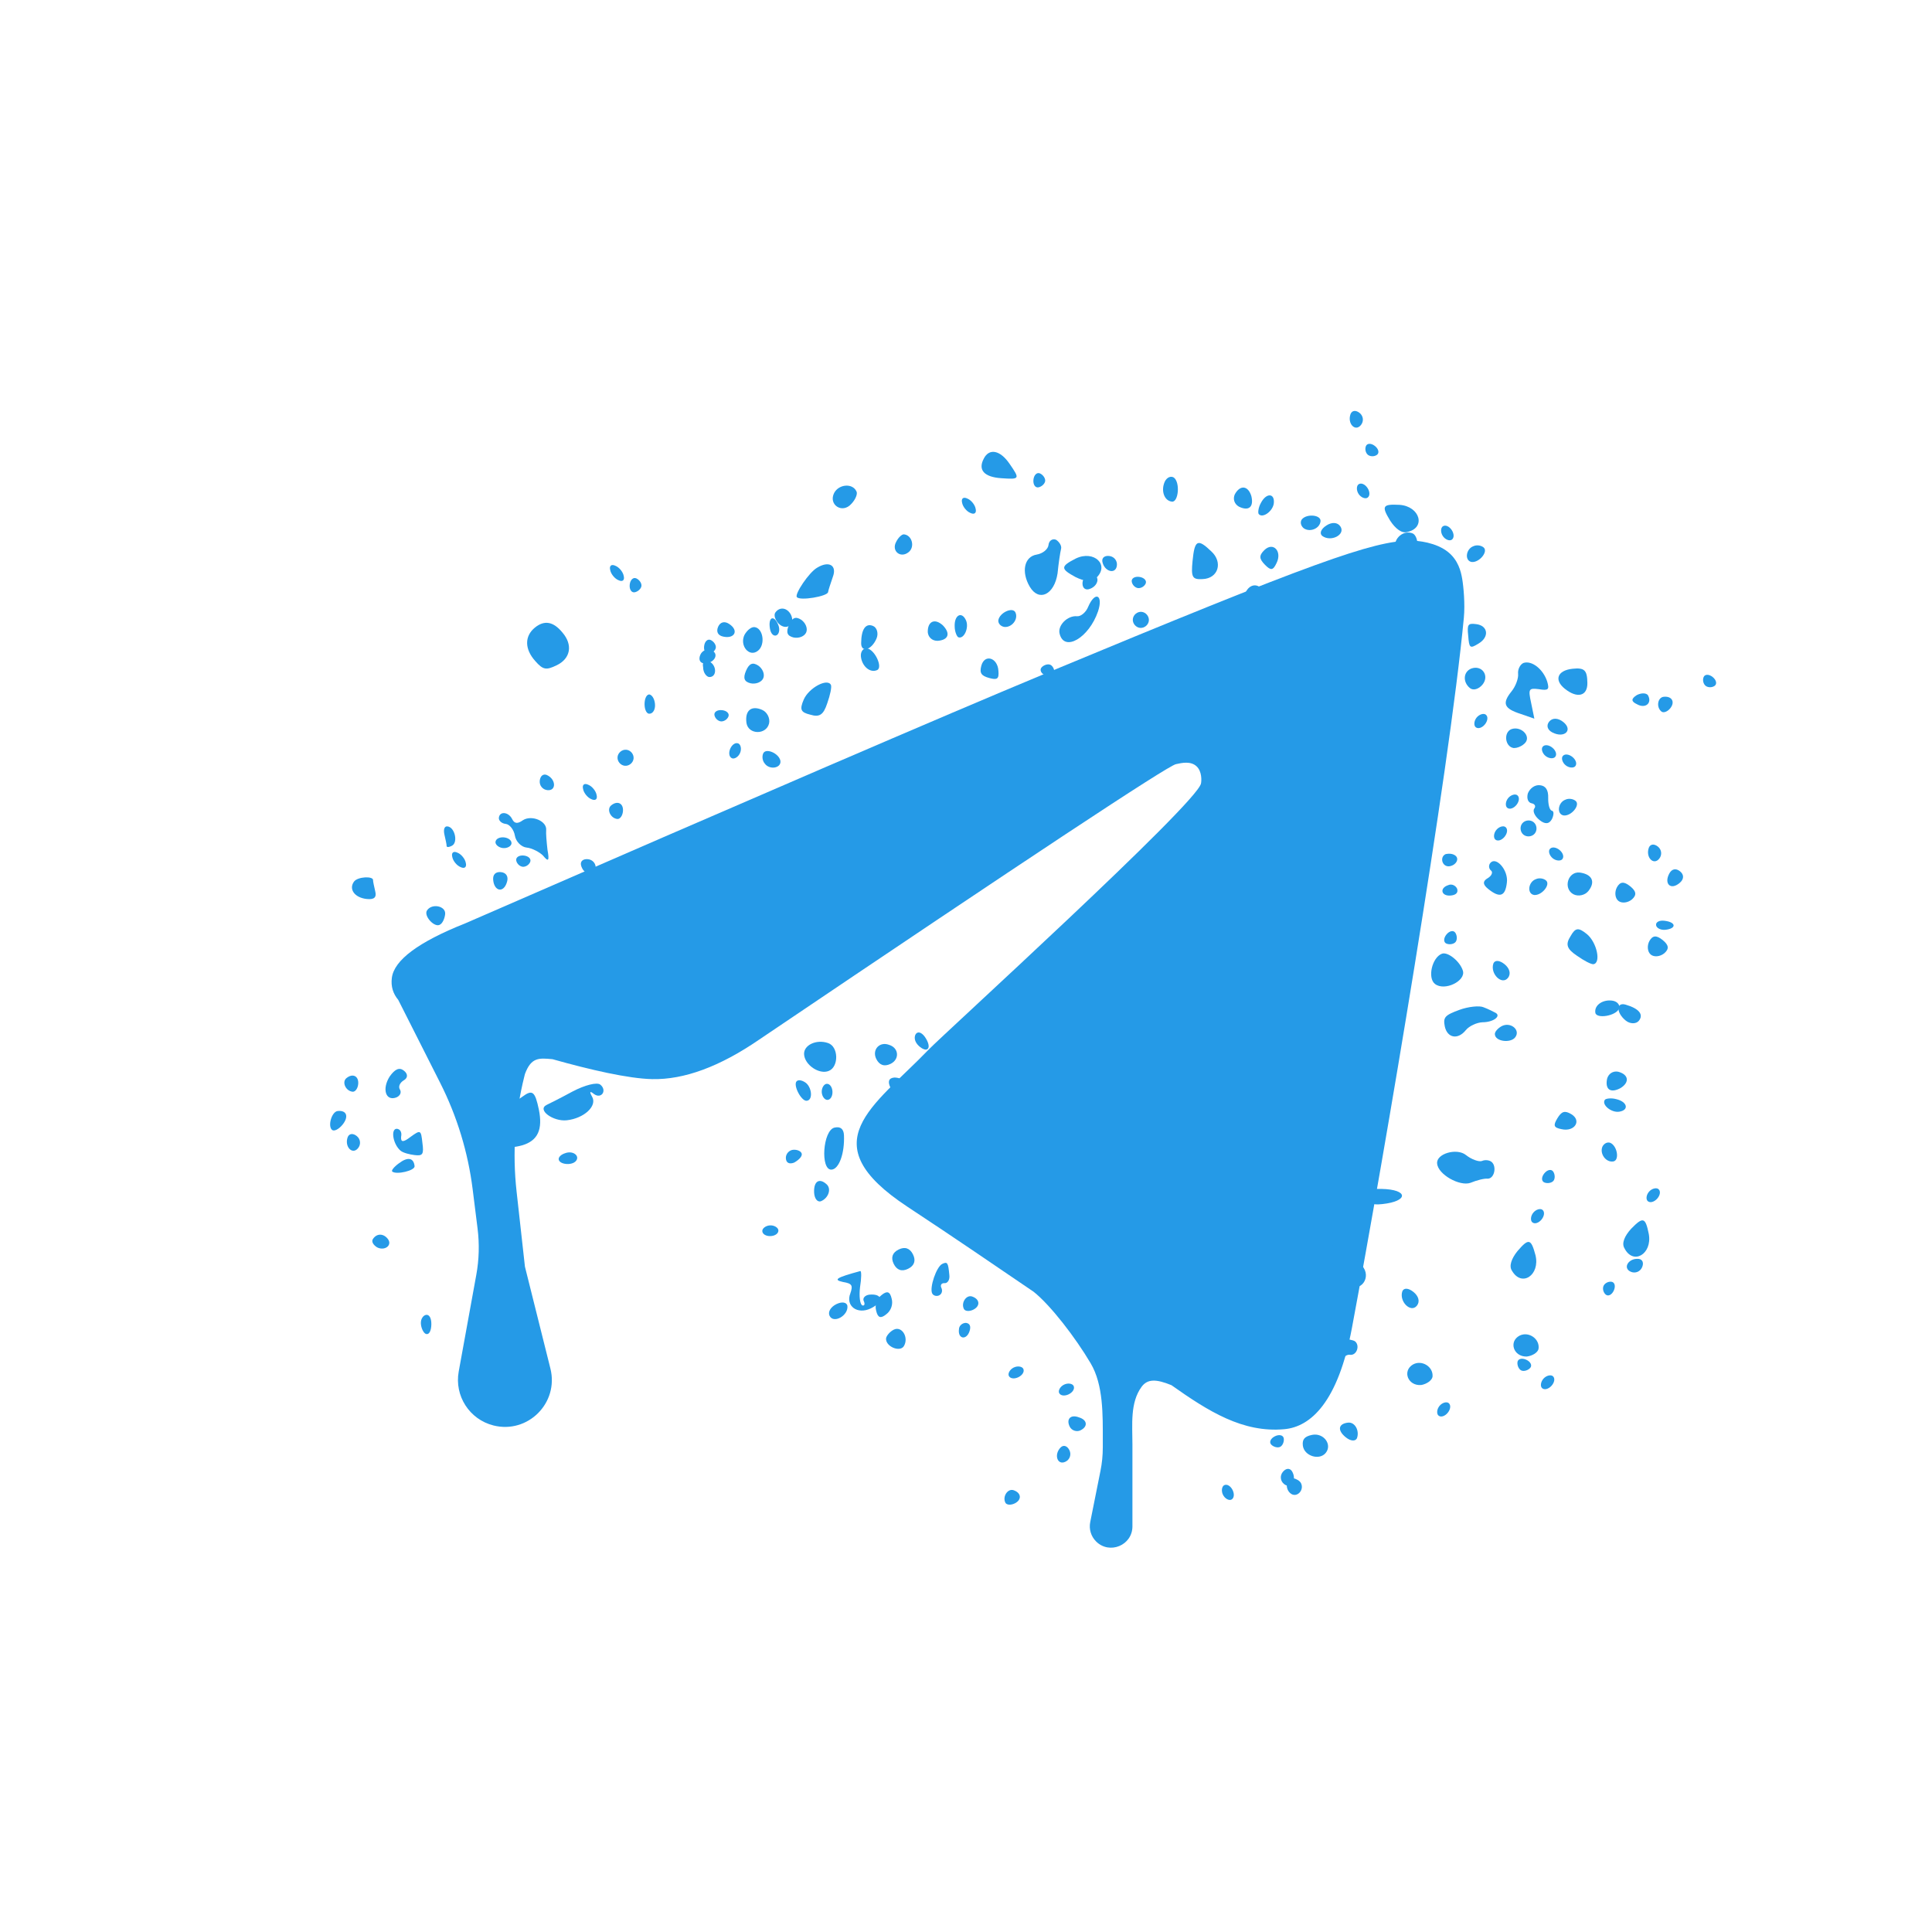 <svg width="180" height="180" viewBox="0 0 180 180" fill="none" xmlns="http://www.w3.org/2000/svg">
<path d="M43.353 86.024C70.182 74.335 88.073 66.629 97.024 62.906C122.582 52.275 127.893 50.428 131.354 50.367C132.115 50.354 133.818 50.543 134.921 51.437C135.852 52.193 136.108 53.213 136.23 53.93C136.353 54.646 136.506 56.278 136.384 57.553C134.999 72.105 129.006 107.42 125.957 123.719C124.667 130.615 122.127 132.928 119.668 133.154C115.788 133.511 112.585 131.488 109.141 129.054C107.729 128.477 106.912 128.452 106.358 129.208C105.273 130.69 105.506 132.739 105.506 134.576V134.576V141.478V142.206C105.506 143.975 103.367 144.861 102.116 143.61V143.61C101.647 143.14 101.443 142.467 101.573 141.816L102.529 137.034C102.673 136.317 102.745 135.588 102.745 134.857V134.189C102.745 131.844 102.808 129.031 101.614 127.014C100.189 124.605 97.884 121.614 96.309 120.357C92.606 117.84 89.138 115.456 84.55 112.433C75.464 106.445 81.354 103.154 86.533 97.775C87.888 96.368 111.436 74.95 111.891 73.007C111.948 72.763 112.001 71.858 111.463 71.379C110.925 70.901 110.131 71.065 109.558 71.195C108.745 71.379 95.805 79.932 70.738 96.853C67.065 99.375 63.738 100.604 60.758 100.539C58.558 100.492 55 99.676 51.477 98.683L51.442 98.68C50.215 98.566 49.486 98.499 48.907 100.064L48.85 100.291C47.974 103.793 47.73 107.423 48.129 111.01L48.907 118.01L51.281 127.506C52.081 130.708 49.181 133.609 45.978 132.808V132.808C43.743 132.249 42.325 130.051 42.737 127.784L44.377 118.765C44.634 117.349 44.674 115.903 44.496 114.476L44.038 110.814C43.606 107.354 42.581 103.995 41.008 100.883L37.106 93.161C36.626 92.585 36.405 91.918 36.507 91.108C36.714 89.451 38.996 87.756 43.353 86.024Z" fill="#259AE7"/>
<path d="M91.655 42.734C91.098 43.784 91.686 44.445 93.283 44.553C95.029 44.677 95.034 44.627 94.068 43.225C93.192 41.932 92.156 41.728 91.655 42.734Z" fill="#259AE7"/>
<path d="M108.525 44.862C108.142 45.678 108.446 46.663 109.193 46.737C109.79 46.796 109.973 44.955 109.365 44.493C109.082 44.314 108.714 44.479 108.525 44.862Z" fill="#259AE7"/>
<path d="M115.042 46.06C114.848 46.493 115.002 46.961 115.43 47.204C116.341 47.647 116.833 47.243 116.584 46.214C116.28 45.229 115.533 45.154 115.042 46.06Z" fill="#259AE7"/>
<path d="M58.669 54.477C58.624 54.925 58.843 55.248 59.152 55.178C59.46 55.108 59.739 54.834 59.763 54.586C59.788 54.337 59.569 54.014 59.28 53.885C58.992 53.755 58.713 54.029 58.669 54.477Z" fill="#259AE7"/>
<path d="M96.282 44.701C96.238 45.148 96.457 45.472 96.765 45.402C97.074 45.332 97.352 45.058 97.377 44.809C97.401 44.561 97.182 44.237 96.894 44.108C96.605 43.979 96.326 44.253 96.282 44.701Z" fill="#259AE7"/>
<path d="M117.476 46.856C117.232 47.284 117.183 47.782 117.272 47.891C117.631 48.329 118.605 47.621 118.68 46.875C118.773 45.93 117.972 45.901 117.476 46.856Z" fill="#259AE7"/>
<path d="M121.29 48.39C121.116 48.624 121.181 48.982 121.459 49.211C122.022 49.619 122.962 49.26 123.031 48.563C123.09 47.966 121.747 47.833 121.29 48.39Z" fill="#259AE7"/>
<path d="M158.716 63.097C158.605 63.394 158.713 63.738 158.908 63.895C159.102 64.052 159.461 64.084 159.728 63.913C159.994 63.743 159.917 63.36 159.567 63.077C159.217 62.795 158.826 62.801 158.716 63.097Z" fill="#259AE7"/>
<path d="M77.718 45.923C77.156 47.023 78.475 47.907 79.325 46.937C79.718 46.523 79.922 45.991 79.792 45.777C79.418 44.986 78.15 45.111 77.718 45.923Z" fill="#259AE7"/>
<path d="M89.64 46.855C89.704 47.213 90.063 47.651 90.401 47.785C90.785 47.974 91.003 47.794 90.894 47.382C90.829 47.023 90.47 46.586 90.132 46.452C89.749 46.263 89.53 46.442 89.64 46.855Z" fill="#259AE7"/>
<path d="M56.854 53.122C56.919 53.48 57.278 53.917 57.616 54.052C57.999 54.24 58.218 54.061 58.108 53.648C58.044 53.29 57.685 52.852 57.347 52.718C56.964 52.53 56.745 52.709 56.854 53.122Z" fill="#259AE7"/>
<path d="M125.831 38.566C125.499 39.454 126.261 40.262 126.795 39.6C127.078 39.25 127.025 38.758 126.675 38.475C126.324 38.193 125.973 38.23 125.831 38.566Z" fill="#259AE7"/>
<path d="M117.789 51.258C117.287 51.761 117.307 52.064 117.855 52.621C118.403 53.178 118.607 53.148 118.925 52.476C119.486 51.376 118.625 50.436 117.789 51.258Z" fill="#259AE7"/>
<path d="M49.832 58.475C48.848 59.282 48.879 60.491 49.874 61.594C50.596 62.42 50.895 62.449 51.845 61.991C53.163 61.368 53.391 60.084 52.4 58.931C51.548 57.892 50.708 57.758 49.832 58.475Z" fill="#259AE7"/>
<path d="M111.109 52.252C110.955 53.794 111.085 54.008 112.045 53.953C113.508 53.897 113.959 52.384 112.854 51.37C111.57 50.137 111.301 50.312 111.109 52.252Z" fill="#259AE7"/>
<path d="M127.253 41.577C127.143 41.873 127.251 42.217 127.445 42.374C127.64 42.531 127.999 42.564 128.265 42.393C128.531 42.222 128.455 41.839 128.104 41.557C127.754 41.274 127.364 41.281 127.253 41.577Z" fill="#259AE7"/>
<path d="M97.688 50.771C97.648 51.169 97.156 51.572 96.594 51.667C95.42 51.852 95.127 53.28 95.944 54.668C96.806 56.11 98.233 55.397 98.531 53.417C98.624 52.472 98.773 51.481 98.857 51.138C98.937 50.845 98.673 50.467 98.389 50.288C98.051 50.154 97.727 50.373 97.688 50.771Z" fill="#259AE7"/>
<path d="M72.241 57.062C72.067 57.295 72.221 57.763 72.54 58.096C73.272 58.822 74.142 58.155 73.679 57.255C73.34 56.618 72.648 56.499 72.241 57.062Z" fill="#259AE7"/>
<path d="M137.281 50.885C136.562 51.14 136.432 52.256 137.119 52.36C137.837 52.426 138.685 51.375 138.218 50.998C137.984 50.81 137.586 50.746 137.281 50.885Z" fill="#259AE7"/>
<path d="M155.001 64.918C154.438 64.978 154.286 65.883 154.792 66.292C154.987 66.449 155.362 66.302 155.613 65.99C156.084 65.406 155.774 64.835 155.001 64.918Z" fill="#259AE7"/>
<path d="M83.502 50.467C83.015 51.323 83.896 52.064 84.662 51.436C85.263 50.943 84.969 49.859 84.223 49.785C84.024 49.765 83.691 50.084 83.502 50.467Z" fill="#259AE7"/>
<path d="M152.495 64.76C151.962 65.102 151.954 65.352 152.515 65.612C153.309 66.06 153.96 65.492 153.525 64.757C153.362 64.561 152.933 64.536 152.495 64.76Z" fill="#259AE7"/>
<path d="M69.368 59.138C68.867 60.143 69.808 61.292 70.628 60.62C71.339 60.037 71.089 58.505 70.293 58.426C69.995 58.396 69.612 58.71 69.368 59.138Z" fill="#259AE7"/>
<path d="M116.043 55.204C115.606 56.065 116.019 56.96 116.965 57.054C117.363 57.093 117.711 56.625 117.785 55.879C117.918 54.536 116.614 54.004 116.043 55.204Z" fill="#259AE7"/>
<path d="M100.859 54.249C100.815 54.697 101.039 54.97 101.397 54.905C102.322 54.696 102.58 53.616 101.735 53.532C101.287 53.487 100.904 53.801 100.859 54.249Z" fill="#259AE7"/>
<path d="M132.323 51.061C132.04 51.411 132.047 51.801 132.343 51.912C132.639 52.022 133.022 51.946 133.179 51.751C133.336 51.557 133.33 51.166 133.159 50.9C132.988 50.634 132.605 50.71 132.323 51.061Z" fill="#259AE7"/>
<path d="M146.507 62.307C145.101 62.458 144.77 63.347 145.782 64.163C146.949 65.105 147.918 64.859 147.892 63.617C147.873 62.446 147.632 62.187 146.507 62.307Z" fill="#259AE7"/>
<path d="M65.599 60.219C65.554 60.667 65.773 60.99 66.082 60.92C66.39 60.851 66.668 60.577 66.693 60.328C66.718 60.079 66.499 59.756 66.21 59.627C65.921 59.498 65.643 59.772 65.599 60.219Z" fill="#259AE7"/>
<path d="M76.119 52.899C75.373 53.328 74.016 55.354 74.241 55.627C74.504 56.005 77.111 55.56 77.151 55.162C77.165 55.013 77.379 54.381 77.593 53.749C78 52.684 77.243 52.207 76.119 52.899Z" fill="#259AE7"/>
<path d="M101.392 56.513C101.189 57.046 100.696 57.449 100.348 57.414C99.452 57.325 98.503 58.286 98.727 59.062C99.161 60.764 101.454 59.434 102.303 56.955C102.804 55.447 102.043 55.02 101.392 56.513Z" fill="#259AE7"/>
<path d="M130.492 52.538C129.927 53.239 129.973 53.34 130.793 53.359C131.754 53.363 132.202 52.569 131.501 52.004C131.307 51.846 130.837 52.11 130.492 52.538Z" fill="#259AE7"/>
<path d="M65.509 62.169C65.509 62.672 65.823 63.055 66.072 63.079C66.823 63.104 66.788 61.944 66.066 61.622C65.633 61.428 65.409 61.657 65.509 62.169Z" fill="#259AE7"/>
<path d="M105.544 57.678C105.504 58.076 105.818 58.459 106.216 58.498C106.614 58.538 106.997 58.224 107.037 57.826C107.076 57.428 106.762 57.045 106.364 57.006C105.966 56.966 105.583 57.28 105.544 57.678Z" fill="#259AE7"/>
<path d="M137.527 58.148C136.77 58.052 136.676 58.169 136.789 59.223C136.878 60.387 136.956 60.45 137.723 59.976C138.795 59.364 138.644 58.278 137.527 58.148Z" fill="#259AE7"/>
<path d="M141.934 61.767C141.629 61.906 141.393 62.358 141.438 62.78C141.483 63.202 141.207 63.943 140.83 64.41C139.92 65.538 140.113 66.015 141.696 66.521L142.952 66.956L142.653 65.495C142.369 64.174 142.432 64.096 143.369 64.209C144.274 64.361 144.368 64.244 144.145 63.486C143.774 62.352 142.723 61.505 141.934 61.767Z" fill="#259AE7"/>
<path d="M113.95 59.017C113.911 59.415 114.224 59.798 114.622 59.837C115.02 59.877 115.403 59.563 115.443 59.165C115.482 58.767 115.169 58.384 114.771 58.345C114.373 58.305 113.99 58.619 113.95 59.017Z" fill="#259AE7"/>
<path d="M117.43 59.411C117.385 59.859 117.609 60.132 117.968 60.067C118.893 59.858 119.151 58.778 118.305 58.694C117.857 58.649 117.474 58.963 117.43 59.411Z" fill="#259AE7"/>
<path d="M133.292 57.109C133.104 57.343 132.508 57.762 132.078 58.057C131.444 58.445 131.451 58.515 132.053 58.486C132.545 58.434 133.109 58.053 133.306 57.57C133.534 57.048 133.551 56.868 133.292 57.109Z" fill="#259AE7"/>
<path d="M144.332 67.233C144.049 67.584 144.165 67.998 144.617 68.234C145.747 68.824 146.585 68.023 145.651 67.27C145.184 66.893 144.646 66.844 144.332 67.233Z" fill="#259AE7"/>
<path d="M60.062 65.399C60.003 65.996 60.207 66.469 60.456 66.493C60.754 66.523 60.983 66.244 61.022 65.846C61.062 65.448 60.912 64.931 60.629 64.752C60.395 64.578 60.116 64.852 60.062 65.399Z" fill="#259AE7"/>
<path d="M137.081 62.285C136.33 62.579 136.256 63.547 136.957 64.112C137.268 64.363 137.784 64.201 138.129 63.773C138.789 62.956 138.074 61.93 137.081 62.285Z" fill="#259AE7"/>
<path d="M66.566 66.646C66.636 66.955 66.914 67.183 67.163 67.208C67.412 67.233 67.73 67.064 67.859 66.775C67.989 66.486 67.715 66.208 67.267 66.163C66.819 66.119 66.496 66.338 66.566 66.646Z" fill="#259AE7"/>
<path d="M145.599 70.44C145.442 70.635 145.558 71.049 145.869 71.3C146.18 71.551 146.61 71.576 146.767 71.382C146.955 71.148 146.808 70.773 146.497 70.522C146.185 70.271 145.787 70.207 145.599 70.44Z" fill="#259AE7"/>
<path d="M143.727 69.573C143.57 69.768 143.686 70.182 143.997 70.433C144.308 70.684 144.738 70.71 144.895 70.515C145.083 70.281 144.936 69.906 144.625 69.655C144.314 69.404 143.916 69.34 143.727 69.573Z" fill="#259AE7"/>
<path d="M140.817 67.931C140.066 68.225 140.209 69.561 141.005 69.689C141.364 69.721 141.872 69.489 142.124 69.178C142.626 68.555 141.708 67.622 140.817 67.931Z" fill="#259AE7"/>
<path d="M153.623 78.968C153.291 79.857 154.053 80.664 154.587 80.002C154.869 79.652 154.816 79.16 154.466 78.877C154.116 78.595 153.764 78.633 153.623 78.968Z" fill="#259AE7"/>
<path d="M137.572 66.856C137.321 67.168 137.296 67.597 137.49 67.754C137.724 67.942 138.099 67.795 138.35 67.484C138.601 67.173 138.666 66.775 138.432 66.586C138.237 66.429 137.823 66.545 137.572 66.856Z" fill="#259AE7"/>
<path d="M155.519 81.396C155.016 82.338 155.654 82.981 156.5 82.251C156.891 81.924 156.917 81.495 156.527 81.181C156.138 80.867 155.755 80.944 155.519 81.396Z" fill="#259AE7"/>
<path d="M145.855 74.501C145.136 74.756 145.006 75.872 145.693 75.976C146.411 76.041 147.259 74.99 146.792 74.614C146.558 74.425 146.16 74.361 145.855 74.501Z" fill="#259AE7"/>
<path d="M143.473 73.158C143.005 73.101 142.543 73.435 142.346 73.919C142.219 74.394 142.366 74.77 142.694 74.841C142.982 74.882 143.114 75.116 142.957 75.311C142.769 75.544 142.962 76.022 143.429 76.398C143.935 76.806 144.326 76.8 144.593 76.309C144.766 75.935 144.799 75.576 144.581 75.528C144.362 75.481 144.232 74.926 144.242 74.356C144.268 73.606 144.012 73.207 143.473 73.158Z" fill="#259AE7"/>
<path d="M140.507 74.363C140.256 74.675 140.231 75.104 140.426 75.261C140.659 75.449 141.035 75.302 141.286 74.991C141.537 74.68 141.601 74.282 141.367 74.093C141.173 73.936 140.759 74.052 140.507 74.363Z" fill="#259AE7"/>
<path d="M150.644 82.667C150.408 83.119 150.468 83.681 150.779 83.932C151.09 84.183 151.653 84.123 152.045 83.797C152.499 83.392 152.462 83.041 151.878 82.57C151.294 82.099 150.942 82.137 150.644 82.667Z" fill="#259AE7"/>
<path d="M155.067 85.784C154.599 85.727 154.262 85.906 154.292 86.187C154.322 86.468 154.735 86.673 155.157 86.627C156.212 86.515 156.183 85.913 155.067 85.784Z" fill="#259AE7"/>
<path d="M141.826 76.711C141.575 77.022 141.628 77.515 141.939 77.766C142.251 78.017 142.743 77.964 142.994 77.653C143.245 77.341 143.192 76.849 142.881 76.598C142.57 76.347 142.077 76.4 141.826 76.711Z" fill="#259AE7"/>
<path d="M144.392 79.103C144.235 79.298 144.35 79.712 144.662 79.963C144.973 80.214 145.403 80.239 145.559 80.045C145.748 79.811 145.601 79.436 145.29 79.185C144.978 78.933 144.58 78.87 144.392 79.103Z" fill="#259AE7"/>
<path d="M147.189 81.294C146.073 81.165 145.606 82.779 146.588 83.314C147.04 83.55 147.665 83.412 147.979 83.023C148.67 82.166 148.345 81.455 147.189 81.294Z" fill="#259AE7"/>
<path d="M57.536 70.525C57.497 70.923 57.81 71.306 58.208 71.345C58.606 71.385 58.989 71.071 59.029 70.673C59.068 70.275 58.755 69.892 58.357 69.852C57.959 69.813 57.576 70.127 57.536 70.525Z" fill="#259AE7"/>
<path d="M153.668 87.676C153.432 88.128 153.492 88.69 153.804 88.941C154.115 89.192 154.677 89.132 155.069 88.806C155.524 88.401 155.486 88.05 154.902 87.579C154.318 87.108 153.967 87.146 153.668 87.676Z" fill="#259AE7"/>
<path d="M139.405 77.327C139.154 77.638 139.129 78.068 139.323 78.225C139.557 78.413 139.932 78.266 140.183 77.955C140.435 77.643 140.499 77.245 140.265 77.057C140.07 76.9 139.656 77.016 139.405 77.327Z" fill="#259AE7"/>
<path d="M143.094 81.909C142.374 82.163 142.245 83.279 142.932 83.384C143.65 83.449 144.497 82.398 144.03 82.022C143.797 81.833 143.399 81.769 143.094 81.909Z" fill="#259AE7"/>
<path d="M54.327 73.523C54.392 73.881 54.751 74.319 55.089 74.453C55.472 74.642 55.691 74.463 55.581 74.05C55.516 73.691 55.158 73.254 54.819 73.12C54.436 72.931 54.217 73.11 54.327 73.523Z" fill="#259AE7"/>
<path d="M138.844 80.408C138.687 80.603 138.686 80.923 138.919 81.111C139.114 81.268 138.972 81.603 138.604 81.82C138.135 82.084 138.133 82.404 138.639 82.812C139.729 83.691 140.245 83.529 140.391 82.234C140.551 81.079 139.378 79.746 138.844 80.408Z" fill="#259AE7"/>
<path d="M146.328 87.216C145.841 87.979 145.956 88.394 146.914 89.038C147.568 89.501 148.246 89.855 148.457 89.832C149.192 89.718 148.77 87.772 147.836 87.019C147.058 86.391 146.776 86.421 146.328 87.216Z" fill="#259AE7"/>
<path d="M56.938 75.039C56.5 75.398 56.869 76.238 57.516 76.302C57.765 76.327 57.998 75.999 58.038 75.6C58.112 74.854 57.54 74.546 56.938 75.039Z" fill="#259AE7"/>
<path d="M46.477 76.197C46.452 76.445 46.726 76.724 47.124 76.763C47.472 76.798 47.875 77.29 47.97 77.852C48.065 78.414 48.568 78.916 49.066 78.966C49.563 79.015 50.28 79.388 50.599 79.721C51.092 80.323 51.201 80.233 51.006 79.159C50.926 78.447 50.856 77.636 50.886 77.338C50.969 76.492 49.521 75.896 48.716 76.419C48.228 76.772 47.93 76.743 47.721 76.32C47.387 75.634 46.541 75.55 46.477 76.197Z" fill="#259AE7"/>
<path d="M134.7 79.571C134.121 79.811 134.328 80.749 135 80.713C135.633 80.645 135.994 80.037 135.605 79.723C135.372 79.535 135.013 79.502 134.7 79.571Z" fill="#259AE7"/>
<path d="M151.459 93.601C150.578 93.34 150.543 94.339 151.477 95.093C151.866 95.406 152.436 95.417 152.687 95.105C153.158 94.522 152.707 93.965 151.459 93.601Z" fill="#259AE7"/>
<path d="M50.287 72.742C50.243 73.189 50.556 73.572 51.004 73.617C51.85 73.701 51.809 72.591 50.944 72.204C50.605 72.07 50.332 72.294 50.287 72.742Z" fill="#259AE7"/>
<path d="M134.94 82.463C134.08 82.733 134.272 83.53 135.186 83.432C135.678 83.379 135.866 83.146 135.758 82.802C135.619 82.496 135.245 82.323 134.94 82.463Z" fill="#259AE7"/>
<path d="M54.126 80.587C54.335 81.513 55.415 81.771 55.499 80.925C55.543 80.477 55.23 80.094 54.782 80.05C54.334 80.005 54.061 80.229 54.126 80.587Z" fill="#259AE7"/>
<path d="M42.14 79.85C42.205 80.208 42.563 80.646 42.901 80.78C43.285 80.969 43.503 80.79 43.394 80.377C43.329 80.019 42.97 79.581 42.632 79.447C42.249 79.258 42.03 79.437 42.14 79.85Z" fill="#259AE7"/>
<path d="M139.135 89.764C138.811 90.724 139.924 91.814 140.489 91.113C140.802 90.724 140.641 90.208 140.174 89.831C139.706 89.454 139.277 89.429 139.135 89.764Z" fill="#259AE7"/>
<path d="M134.758 87.07C134.476 87.42 134.482 87.81 134.778 87.921C135.075 88.031 135.457 87.955 135.614 87.76C135.771 87.566 135.765 87.175 135.594 86.909C135.424 86.643 135.041 86.719 134.758 87.07Z" fill="#259AE7"/>
<path d="M45.949 81.985C46.044 83.05 46.93 83.238 47.237 82.163C47.386 81.676 47.172 81.303 46.675 81.253C46.177 81.204 45.899 81.478 45.949 81.985Z" fill="#259AE7"/>
<path d="M54.836 82.565C54.811 82.814 55.135 83.098 55.533 83.137C55.931 83.177 56.304 82.962 56.328 82.714C56.358 82.415 56.029 82.181 55.631 82.142C55.233 82.103 54.865 82.267 54.836 82.565Z" fill="#259AE7"/>
<path d="M134.343 88.855C133.42 89.203 132.983 91.099 133.684 91.664C134.579 92.386 136.605 91.386 136.289 90.425C136.019 89.564 134.89 88.654 134.343 88.855Z" fill="#259AE7"/>
<path d="M130.614 88.224C130.363 88.535 130.337 88.964 130.532 89.121C130.766 89.31 131.141 89.163 131.392 88.851C131.643 88.54 131.707 88.142 131.474 87.954C131.279 87.797 130.865 87.912 130.614 88.224Z" fill="#259AE7"/>
<path d="M138.221 93.845C137.847 93.672 136.792 93.784 135.971 94.086C134.603 94.588 134.446 94.782 134.606 95.619C134.829 96.697 135.812 96.912 136.565 95.978C136.879 95.589 137.591 95.263 138.122 95.242C139.153 95.239 139.873 94.663 139.344 94.365C139.118 94.247 138.666 94.011 138.221 93.845Z" fill="#259AE7"/>
<path d="M139.87 95.625C139.503 95.842 139.251 96.154 139.274 96.365C139.31 97.036 140.715 97.206 141.155 96.661C141.72 95.96 140.708 95.144 139.87 95.625Z" fill="#259AE7"/>
<path d="M143.878 109.322C143.595 109.672 143.601 110.063 143.898 110.173C144.194 110.284 144.577 110.207 144.734 110.012C144.891 109.818 144.884 109.427 144.714 109.161C144.543 108.895 144.16 108.972 143.878 109.322Z" fill="#259AE7"/>
<path d="M41.408 77.769C41.513 78.231 41.618 78.694 41.608 78.794C41.593 78.943 41.792 78.963 42.11 78.793C42.692 78.499 42.383 77.062 41.686 76.993C41.388 76.963 41.303 77.306 41.408 77.769Z" fill="#259AE7"/>
<path d="M138.065 108.167C137.791 108.267 137.089 108.022 136.583 107.614C135.727 106.923 133.796 107.486 133.894 108.4C133.968 109.423 136.009 110.556 137.002 110.2C137.581 109.961 138.308 109.776 138.597 109.816C139.237 109.819 139.468 108.656 138.962 108.248C138.768 108.091 138.37 108.027 138.065 108.167Z" fill="#259AE7"/>
<path d="M46.163 78.441C46.138 78.689 46.461 78.973 46.859 79.012C47.258 79.052 47.63 78.838 47.655 78.589C47.685 78.29 47.356 78.057 46.958 78.017C46.56 77.978 46.192 78.142 46.163 78.441Z" fill="#259AE7"/>
<path d="M142.848 112.988C142.597 113.299 142.572 113.728 142.766 113.885C143 114.074 143.375 113.927 143.626 113.616C143.877 113.304 143.941 112.906 143.708 112.718C143.513 112.561 143.099 112.676 142.848 112.988Z" fill="#259AE7"/>
<path d="M48.099 80.191C48.169 80.5 48.447 80.728 48.696 80.753C48.945 80.778 49.263 80.609 49.392 80.32C49.522 80.031 49.248 79.753 48.8 79.708C48.352 79.664 48.029 79.883 48.099 80.191Z" fill="#259AE7"/>
<path d="M141.381 116.559C140.816 117.259 140.571 117.961 140.866 118.392C141.782 119.965 143.504 118.785 143.059 116.948C142.643 115.392 142.425 115.345 141.381 116.559Z" fill="#259AE7"/>
<path d="M39.802 84.795C39.4 85.307 40.535 86.526 41.027 86.122C41.241 85.993 41.435 85.56 41.474 85.162C41.548 84.415 40.269 84.138 39.802 84.795Z" fill="#259AE7"/>
<path d="M128.707 110.769C127.637 110.741 127.301 110.919 127.369 111.552C127.429 112.114 127.803 112.288 128.787 112.182C131.248 111.919 131.237 110.818 128.707 110.769Z" fill="#259AE7"/>
<path d="M32.986 82.132C32.464 82.834 33.037 83.644 34.181 83.758C34.878 83.827 35.102 83.598 34.957 83.031C34.852 82.568 34.748 82.106 34.757 82.006C34.797 81.608 33.334 81.664 32.986 82.132Z" fill="#259AE7"/>
<path d="M125.109 114.354C123.993 114.225 123.588 115.762 124.561 116.546C125.184 117.049 125.535 117.011 125.952 116.255C126.62 115.188 126.295 114.476 125.109 114.354Z" fill="#259AE7"/>
<path d="M130.653 120.303C130.329 121.262 131.441 122.352 132.006 121.652C132.32 121.262 132.158 120.746 131.691 120.37C131.224 119.993 130.795 119.968 130.653 120.303Z" fill="#259AE7"/>
<path d="M125.446 117.838C125.038 118.344 124.655 118.421 124.431 117.983C124.213 117.615 123.769 117.449 123.425 117.557C122.534 117.866 122.711 118.522 123.842 118.792C124.356 118.951 125.144 119.329 125.572 119.674C126.732 120.545 127.878 118.965 126.875 117.899C126.269 117.217 125.917 117.255 125.446 117.838Z" fill="#259AE7"/>
<path d="M120.657 116.609C120.5 116.803 120.615 117.218 120.926 117.469C121.238 117.72 121.667 117.745 121.824 117.551C122.013 117.317 121.866 116.942 121.554 116.691C121.243 116.439 120.845 116.375 120.657 116.609Z" fill="#259AE7"/>
<path d="M125.083 120.757C124.545 120.708 124.349 120.871 124.535 121.278C124.789 121.998 125.773 122.212 126.212 121.668C126.557 121.239 126.129 120.894 125.083 120.757Z" fill="#259AE7"/>
<path d="M131.633 127.132C130.631 127.737 131.172 129.137 132.406 129.04C132.93 128.949 133.392 128.615 133.463 128.287C133.576 127.35 132.47 126.651 131.633 127.132Z" fill="#259AE7"/>
<path d="M134.109 130.991C133.858 131.303 133.832 131.732 134.027 131.889C134.26 132.077 134.636 131.931 134.887 131.619C135.138 131.308 135.202 130.91 134.969 130.722C134.774 130.565 134.36 130.68 134.109 130.991Z" fill="#259AE7"/>
<path d="M121.544 121.243C121.402 121.578 121.462 122.141 121.672 122.438C121.889 122.806 122.17 122.776 122.305 122.37C122.447 122.035 122.386 121.473 122.177 121.175C121.96 120.807 121.678 120.837 121.544 121.243Z" fill="#259AE7"/>
<path d="M124.904 124.723C123.514 124.694 121.204 126.364 122.264 126.642C122.67 126.776 123.403 126.982 123.886 127.179C124.401 127.337 124.917 127.175 125.02 126.809C125.123 126.442 125.484 126.155 125.811 126.226C126.42 126.268 126.713 125.348 126.246 124.971C126.09 124.845 125.474 124.733 124.904 124.723Z" fill="#259AE7"/>
<path d="M126.575 46.017C126.794 46.352 127.195 46.508 127.404 46.372C127.655 46.208 127.631 45.805 127.412 45.47C127.194 45.135 126.835 44.952 126.584 45.116C126.374 45.252 126.357 45.682 126.575 46.017Z" fill="#259AE7"/>
<path d="M129.521 48.512C130.014 49.266 130.606 49.715 131.106 49.567C132.885 49.181 132.294 47.179 130.409 47.036C128.801 46.952 128.688 47.145 129.521 48.512Z" fill="#259AE7"/>
<path d="M120.104 58.786C119.748 59.795 119.813 60.17 120.436 60.301C120.99 60.417 121.27 60.114 121.473 59.145C121.981 56.723 120.93 56.395 120.104 58.786Z" fill="#259AE7"/>
<path d="M122.404 63.315C121.937 64.337 123.274 65.196 124.321 64.512C124.991 64.075 125.063 63.728 124.473 63.099C123.663 62.135 122.886 62.224 122.404 63.315Z" fill="#259AE7"/>
<path d="M123.187 49.928C124 50.532 125.38 49.81 124.887 49.056C124.614 48.638 124.073 48.633 123.571 48.961C123.068 49.289 122.912 49.69 123.187 49.928Z" fill="#259AE7"/>
<path d="M125.826 64.067C126.182 64.611 126.136 64.999 125.65 65.078C125.233 65.171 124.939 65.543 124.935 65.903C124.954 66.846 125.633 66.88 126.239 65.888C126.548 65.447 127.15 64.814 127.611 64.513C128.797 63.679 127.647 62.101 126.324 62.726C125.488 63.093 125.416 63.439 125.826 64.067Z" fill="#259AE7"/>
<path d="M128.491 65.314C128.279 65.812 128.374 66.048 128.818 65.997C129.581 65.976 130.088 65.107 129.705 64.521C129.405 64.061 128.944 64.362 128.491 65.314Z" fill="#259AE7"/>
<path d="M129.988 51.099C130.255 52.238 131.753 52.155 132.042 50.952C132.116 50.425 131.941 49.883 131.651 49.714C130.795 49.317 129.789 50.154 129.988 51.099Z" fill="#259AE7"/>
<path d="M134.42 49.935C134.639 50.27 135.04 50.426 135.249 50.29C135.5 50.126 135.476 49.723 135.257 49.388C135.039 49.054 134.68 48.87 134.429 49.034C134.219 49.171 134.202 49.6 134.42 49.935Z" fill="#259AE7"/>
<path d="M150.284 93.24C149.398 93.073 148.52 93.612 148.634 94.353C148.725 94.947 150.554 94.666 150.85 93.963C150.953 93.644 150.702 93.328 150.284 93.24Z" fill="#259AE7"/>
<path d="M150.741 99.845C150.273 99.765 149.859 100.031 149.729 100.506C149.527 101.499 150.04 101.875 150.976 101.377C151.854 100.838 151.74 100.097 150.741 99.845Z" fill="#259AE7"/>
<path d="M150.577 102.403C150.102 102.273 149.608 102.349 149.524 102.463C149.189 102.919 150.117 103.688 150.858 103.574C151.797 103.43 151.626 102.647 150.577 102.403Z" fill="#259AE7"/>
<path d="M150.039 106.48C149.769 106.37 149.438 106.521 149.286 106.848C149.031 107.494 149.613 108.316 150.304 108.21C150.897 108.119 150.693 106.784 150.039 106.48Z" fill="#259AE7"/>
<path d="M152.685 117.289C151.742 117.189 151.149 118.128 151.923 118.48C152.332 118.667 152.796 118.494 152.983 118.084C153.169 117.674 153.045 117.343 152.685 117.289Z" fill="#259AE7"/>
<path d="M146.392 103.802C145.78 103.44 145.491 103.535 145.088 104.204C144.685 104.873 144.764 105.063 145.494 105.204C146.699 105.474 147.395 104.406 146.392 103.802Z" fill="#259AE7"/>
<path d="M150.124 119.416C149.81 119.383 149.503 119.573 149.4 119.801C149.296 120.028 149.354 120.384 149.585 120.599C149.817 120.815 150.169 120.645 150.355 120.236C150.542 119.826 150.439 119.45 150.124 119.416Z" fill="#259AE7"/>
<path d="M142.196 126.683C141.787 126.496 141.41 126.6 141.377 126.914C141.344 127.228 141.513 127.58 141.74 127.684C141.968 127.788 142.345 127.684 142.56 127.453C142.775 127.221 142.606 126.87 142.196 126.683Z" fill="#259AE7"/>
<path d="M153.65 111.011C153.38 111.306 153.329 111.733 153.513 111.902C153.734 112.104 154.118 111.981 154.388 111.686C154.658 111.391 154.747 110.998 154.525 110.795C154.341 110.626 153.92 110.716 153.65 111.011Z" fill="#259AE7"/>
<path d="M151.966 114.485C151.359 115.149 151.071 115.834 151.338 116.282C152.154 117.909 153.947 116.839 153.616 114.978C153.298 113.399 153.083 113.338 151.966 114.485Z" fill="#259AE7"/>
<path d="M65.561 61.798C66.507 61.876 67.077 60.923 66.296 60.589C65.882 60.412 65.423 60.596 65.246 61.01C65.069 61.424 65.2 61.752 65.561 61.798Z" fill="#259AE7"/>
<path d="M67.384 59.312C68.428 59.541 68.874 58.752 67.941 58.136C67.521 57.848 67.101 57.94 66.904 58.4C66.708 58.859 66.885 59.207 67.384 59.312Z" fill="#259AE7"/>
<path d="M69.931 63.661C70.43 63.765 70.955 63.555 71.112 63.187C71.27 62.819 71.059 62.294 70.639 62.006C70.126 61.678 69.798 61.809 69.503 62.499C69.208 63.189 69.34 63.517 69.931 63.661Z" fill="#259AE7"/>
<path d="M71.732 58.56C71.805 59.026 72.067 59.301 72.33 59.196C72.592 59.091 72.677 58.638 72.519 58.244C72.125 57.26 71.554 57.45 71.732 58.56Z" fill="#259AE7"/>
<path d="M68.197 70.645C68.427 70.743 68.794 70.52 68.951 70.152C69.109 69.784 69.016 69.364 68.787 69.266C68.511 69.148 68.189 69.391 68.032 69.759C67.875 70.127 67.921 70.527 68.197 70.645Z" fill="#259AE7"/>
<path d="M69.547 67.36C69.725 68.47 71.406 68.482 71.655 67.391C71.76 66.892 71.457 66.328 70.997 66.132C69.986 65.699 69.389 66.205 69.547 67.36Z" fill="#259AE7"/>
<path d="M73.931 59.392C74.43 59.497 74.955 59.286 75.112 58.919C75.27 58.551 75.059 58.026 74.639 57.737C74.126 57.409 73.798 57.541 73.503 58.23C73.208 58.92 73.34 59.248 73.931 59.392Z" fill="#259AE7"/>
<path d="M71.247 71.134C71.687 71.757 72.796 71.579 72.711 70.89C72.579 70.181 71.338 69.65 71.102 70.202C70.984 70.478 71.03 70.878 71.247 71.134Z" fill="#259AE7"/>
<path d="M70.958 75.633C71.188 75.732 71.496 75.646 71.615 75.37C71.713 75.14 72.074 75.186 72.383 75.481C72.764 75.862 73.072 75.776 73.328 75.178C73.878 73.891 73.583 73.438 72.296 73.65C71.141 73.808 70.177 75.299 70.958 75.633Z" fill="#259AE7"/>
<path d="M75.479 66.581C76.346 66.843 76.713 66.619 77.073 65.523C77.342 64.767 77.499 64.019 77.42 63.822C77.111 63.146 75.352 64.08 74.88 65.183C74.487 66.102 74.592 66.365 75.479 66.581Z" fill="#259AE7"/>
<path d="M80.232 59.912C80.22 60.831 81.191 60.594 81.663 59.49C81.86 59.031 81.715 58.479 81.347 58.322C80.658 58.027 80.244 58.612 80.232 59.912Z" fill="#259AE7"/>
<path d="M79.885 72.816C80.896 72.868 81.643 71.502 80.816 71.148C80.356 70.951 79.903 71.247 79.667 71.799C79.431 72.35 79.523 72.77 79.885 72.816Z" fill="#259AE7"/>
<path d="M84.058 72.587C83.993 72.994 84.387 73.979 84.9 74.687C85.754 75.868 85.984 75.967 86.745 75.585C87.723 75.079 87.663 74.075 86.56 73.603C86.1 73.406 85.594 72.809 85.43 72.304C85.147 71.312 84.398 70.775 84.254 71.366C84.201 71.615 84.097 72.114 84.058 72.587Z" fill="#259AE7"/>
<path d="M85.326 70.519C85.635 70.814 86.003 70.971 86.2 70.892C86.836 70.675 86.619 69.277 85.975 69.001C85.147 68.647 84.636 69.843 85.326 70.519Z" fill="#259AE7"/>
<path d="M97.42 62.946C97.834 63.123 98.208 63.011 98.234 62.696C98.26 62.38 98.082 62.032 97.853 61.934C97.623 61.836 97.249 61.948 97.039 62.184C96.829 62.421 97.006 62.769 97.42 62.946Z" fill="#259AE7"/>
<path d="M97.885 68.853C98.055 69.089 98.01 69.831 97.755 70.429C97.322 71.44 98.387 73.146 99.24 72.804C100.205 72.456 100.742 70.184 100.13 69.324C99.743 68.832 99.368 68.182 99.328 67.893C99.157 67.276 97.975 67.369 97.72 67.967C97.621 68.197 97.668 68.597 97.885 68.853Z" fill="#259AE7"/>
<path d="M101.229 62.944C101.596 63.101 102.016 63.009 102.115 62.779C102.233 62.503 101.99 62.182 101.622 62.025C101.254 61.867 100.854 61.914 100.736 62.19C100.637 62.419 100.861 62.787 101.229 62.944Z" fill="#259AE7"/>
<path d="M105.063 63.385C105.891 63.739 106.633 63.784 106.967 63.383C108.233 62.076 106.63 60.738 104.983 61.665C103.599 62.486 103.612 62.71 105.063 63.385Z" fill="#259AE7"/>
<path d="M80.206 61.141C80.284 62.039 81.042 62.738 81.725 62.428C82.271 62.179 81.505 60.495 80.747 60.4C80.412 60.388 80.176 60.715 80.206 61.141Z" fill="#259AE7"/>
<path d="M86.439 58.911C86.489 59.383 86.858 59.71 87.35 59.705C88.36 59.631 88.583 59.035 87.85 58.269C87.093 57.57 86.41 57.881 86.439 58.911Z" fill="#259AE7"/>
<path d="M88.945 58.375C88.95 58.868 89.157 59.323 89.289 59.373C89.819 59.571 90.307 58.47 89.996 57.787C89.603 56.923 88.896 57.3 88.945 58.375Z" fill="#259AE7"/>
<path d="M93.013 57.786C92.981 58.075 93.216 58.353 93.572 58.411C94.263 58.481 94.896 57.698 94.606 57.061C94.358 56.515 93.129 57.074 93.013 57.786Z" fill="#259AE7"/>
<path d="M102.7 52.307C102.86 53.242 103.924 53.558 104.054 52.718C104.122 52.273 103.83 51.874 103.385 51.805C102.94 51.737 102.655 51.946 102.7 52.307Z" fill="#259AE7"/>
<path d="M91.428 62.023C91.246 62.709 91.416 62.962 92.169 63.169C92.922 63.375 93.083 63.247 93.021 62.506C92.954 61.273 91.738 60.893 91.428 62.023Z" fill="#259AE7"/>
<path d="M105.443 54.196C105.496 54.508 105.762 54.751 106.009 54.789C106.256 54.827 106.583 54.675 106.728 54.394C106.872 54.113 106.614 53.82 106.169 53.751C105.724 53.683 105.39 53.884 105.443 54.196Z" fill="#259AE7"/>
<path d="M96.397 53.081C96.754 53.26 97.179 53.194 97.291 52.971C97.426 52.703 97.204 52.367 96.846 52.187C96.489 52.008 96.086 52.029 95.951 52.297C95.839 52.52 96.039 52.901 96.397 53.081Z" fill="#259AE7"/>
<path d="M100.199 53.76C101.003 54.164 101.74 54.255 102.099 53.876C103.444 52.65 101.927 51.215 100.225 52.038C98.792 52.772 98.792 52.996 100.199 53.76Z" fill="#259AE7"/>
<path d="M141.581 124.435C140.543 124.976 140.996 126.407 142.234 126.387C142.762 126.328 143.244 126.024 143.336 125.701C143.507 124.773 142.446 124.007 141.581 124.435Z" fill="#259AE7"/>
<path d="M143.81 128.438C143.54 128.733 143.488 129.16 143.673 129.329C143.894 129.531 144.278 129.408 144.548 129.113C144.818 128.818 144.906 128.424 144.685 128.222C144.501 128.053 144.08 128.143 143.81 128.438Z" fill="#259AE7"/>
<path d="M125.62 56.757C125.164 58.07 126.04 60.783 126.631 59.859C126.884 59.515 127.306 58.881 127.642 58.482C127.951 58.041 127.956 57.5 127.639 57.289C127.322 57.078 127.16 56.647 127.329 56.357C127.556 55.791 126.771 55.228 126.269 55.557C126.101 55.666 125.805 56.218 125.62 56.757Z" fill="#259AE7"/>
<path d="M125.599 132.543C124.685 132.641 124.573 133.257 125.39 133.916C125.818 134.261 126.287 134.318 126.429 133.983C126.673 133.281 126.232 132.475 125.599 132.543Z" fill="#259AE7"/>
<path d="M32.272 100.45C31.835 100.808 32.203 101.649 32.85 101.713C33.099 101.738 33.333 101.409 33.372 101.011C33.446 100.265 32.874 99.957 32.272 100.45Z" fill="#259AE7"/>
<path d="M122.236 133.685C121.541 133.831 121.321 134.103 121.381 134.666C121.487 135.65 122.922 136.101 123.518 135.361C124.146 134.583 123.315 133.463 122.236 133.685Z" fill="#259AE7"/>
<path d="M120.187 130.894C119.784 131.093 119.625 131.561 119.823 131.965C120.199 132.727 121.12 132.107 120.991 131.167C120.926 130.809 120.591 130.695 120.187 130.894Z" fill="#259AE7"/>
<path d="M118.781 133.814C118.377 134.013 118.219 134.37 118.441 134.594C118.663 134.819 119.043 134.911 119.267 134.801C119.492 134.69 119.65 134.333 119.607 134.02C119.564 133.707 119.185 133.615 118.781 133.814Z" fill="#259AE7"/>
<path d="M119.513 137.141C119.231 137.492 119.283 137.984 119.634 138.266C120.295 138.8 120.869 137.85 120.357 137.051C120.147 136.754 119.796 136.791 119.513 137.141Z" fill="#259AE7"/>
<path d="M120.477 137.715C119.785 137.667 119.666 138.784 120.312 139.19C120.869 139.529 121.522 138.817 121.213 138.189C121.102 137.965 120.79 137.784 120.477 137.715Z" fill="#259AE7"/>
<path d="M114.059 138.371C113.835 138.482 113.765 138.906 113.942 139.265C114.119 139.624 114.498 139.827 114.722 139.717C114.991 139.584 115.016 139.182 114.839 138.823C114.662 138.464 114.328 138.238 114.059 138.371Z" fill="#259AE7"/>
<path d="M34.756 115.419C34.582 115.653 34.751 115.971 35.129 116.21C35.846 116.582 36.607 116.005 36.114 115.403C35.711 114.911 35.109 114.901 34.756 115.419Z" fill="#259AE7"/>
<path d="M103.564 135.737C102.76 135.576 102.692 135.665 103.09 136.472C103.355 137.011 103.823 137.282 104.227 137.083C104.586 136.906 104.811 136.572 104.701 136.348C104.59 136.123 104.077 135.874 103.564 135.737Z" fill="#259AE7"/>
<path d="M99.131 129.005C98.772 129.181 98.569 129.56 98.679 129.785C98.812 130.054 99.214 130.079 99.573 129.902C99.932 129.725 100.157 129.391 100.025 129.122C99.914 128.897 99.49 128.828 99.131 129.005Z" fill="#259AE7"/>
<path d="M100.519 132.052C99.76 131.757 99.311 132.201 99.664 132.919C99.841 133.278 100.31 133.437 100.668 133.26C101.386 132.907 101.3 132.28 100.519 132.052Z" fill="#259AE7"/>
<path d="M39.216 123.148C39.176 123.546 39.375 124.069 39.609 124.243C39.893 124.421 40.122 124.143 40.176 123.595C40.235 122.998 40.081 122.531 39.782 122.501C39.533 122.476 39.255 122.75 39.216 123.148Z" fill="#259AE7"/>
<path d="M98.832 134.839C98.157 135.506 98.509 136.559 99.271 136.183C99.675 135.984 99.834 135.516 99.635 135.112C99.436 134.708 99.102 134.595 98.832 134.839Z" fill="#259AE7"/>
<path d="M94.443 127.411C94.085 127.588 93.881 127.967 93.992 128.191C94.124 128.46 94.527 128.485 94.885 128.308C95.244 128.131 95.47 127.797 95.337 127.528C95.227 127.304 94.802 127.234 94.443 127.411Z" fill="#259AE7"/>
<path d="M89.244 98.815C88.885 98.992 88.726 99.461 88.903 99.82C89.08 100.178 89.548 100.338 89.907 100.161C90.266 99.984 90.425 99.515 90.248 99.156C90.072 98.798 89.603 98.638 89.244 98.815Z" fill="#259AE7"/>
<path d="M90.57 120.792C90.034 120.61 89.516 121.367 89.803 121.95C89.913 122.174 90.316 122.199 90.675 122.022C91.347 121.691 91.306 121.042 90.57 120.792Z" fill="#259AE7"/>
<path d="M53.364 101.682C52.221 102.302 51.141 102.844 50.938 102.937C49.991 103.394 51.533 104.509 52.799 104.374C54.416 104.2 55.678 103.034 55.158 102.165C54.894 101.696 54.957 101.618 55.346 101.932C56.039 102.426 56.589 101.585 55.928 101.052C55.616 100.801 54.475 101.101 53.364 101.682Z" fill="#259AE7"/>
<path d="M87.457 98.581C87.053 98.78 86.895 99.137 87.117 99.362C87.339 99.587 87.719 99.679 87.943 99.568C88.167 99.458 88.326 99.101 88.283 98.787C88.24 98.474 87.861 98.382 87.457 98.581Z" fill="#259AE7"/>
<path d="M82.128 107.392C81.858 107.636 81.745 107.971 81.833 108.15C82.143 108.666 82.704 108.222 82.664 107.574C82.599 107.215 82.331 107.124 82.128 107.392Z" fill="#259AE7"/>
<path d="M89.996 123.249C89.661 123.247 89.346 123.513 89.344 123.849C89.227 124.742 90.031 124.904 90.327 124.033C90.486 123.565 90.354 123.295 89.996 123.249Z" fill="#259AE7"/>
<path d="M87.781 117.759C87.243 118.024 86.583 119.966 86.849 120.504C86.959 120.728 87.272 120.797 87.496 120.687C87.765 120.554 87.834 120.242 87.701 119.973C87.591 119.748 87.704 119.525 87.995 119.549C88.285 119.573 88.511 119.239 88.446 118.769C88.341 117.651 88.275 117.516 87.781 117.759Z" fill="#259AE7"/>
<path d="M85.457 96.221C85.233 96.331 85.141 96.711 85.318 97.07C85.495 97.428 85.94 97.766 86.231 97.79C86.566 97.792 86.613 97.435 86.37 96.942C86.105 96.403 85.727 96.088 85.457 96.221Z" fill="#259AE7"/>
<path d="M36.309 100.289C35.578 101.434 35.917 102.607 36.91 102.252C37.285 102.105 37.427 101.77 37.257 101.504C37.086 101.237 37.259 100.863 37.627 100.646C37.995 100.429 38.028 100.07 37.638 99.756C37.21 99.411 36.803 99.596 36.309 100.289Z" fill="#259AE7"/>
<path d="M77.122 97.17C76.056 96.814 74.878 97.364 74.914 98.213C74.955 99.212 76.346 100.155 77.23 99.768C78.165 99.379 78.136 97.478 77.122 97.17Z" fill="#259AE7"/>
<path d="M77.028 100.977C76.778 100.987 76.543 101.347 76.56 101.747C76.576 102.147 76.841 102.486 77.091 102.476C77.39 102.463 77.576 102.105 77.559 101.706C77.542 101.306 77.328 100.964 77.028 100.977Z" fill="#259AE7"/>
<path d="M83.722 116.416C83.139 116.703 82.98 117.172 83.267 117.755C83.555 118.338 84.023 118.497 84.606 118.21C85.189 117.922 85.349 117.454 85.061 116.871C84.774 116.288 84.305 116.128 83.722 116.416Z" fill="#259AE7"/>
<path d="M71.75 114.165C71.351 114.182 71.011 114.446 71.022 114.696C71.034 114.996 71.392 115.181 71.792 115.164C72.192 115.148 72.533 114.933 72.521 114.633C72.51 114.384 72.15 114.148 71.75 114.165Z" fill="#259AE7"/>
<path d="M74.97 100.813C74.662 100.625 74.36 100.588 74.216 100.744C73.881 101.108 74.643 102.578 75.142 102.557C75.792 102.53 75.636 101.185 74.97 100.813Z" fill="#259AE7"/>
<path d="M82.833 97.347C81.941 97.006 81.22 97.807 81.64 98.659C81.928 99.242 82.396 99.401 82.979 99.114C83.832 98.694 83.748 97.62 82.833 97.347Z" fill="#259AE7"/>
<path d="M94.433 138.84C93.898 138.658 93.379 139.415 93.666 139.998C93.777 140.222 94.179 140.247 94.538 140.07C95.211 139.739 95.17 139.09 94.433 138.84Z" fill="#259AE7"/>
<path d="M48.654 102.187C48.098 102.637 47.692 102.503 47.008 101.758C46.472 101.069 46.027 100.903 45.776 101.215C45.557 101.487 45.774 101.855 46.335 102.115C47.005 102.399 47.144 103.024 46.943 104.468C46.652 106.739 46.947 107.17 48.675 106.7C50.121 106.261 50.578 105.216 50.203 103.372C49.843 101.668 49.609 101.48 48.654 102.187Z" fill="#259AE7"/>
<path d="M83.332 100.391C82.796 100.433 82.682 100.768 82.969 101.351C83.212 101.844 83.725 102.093 84.084 101.916C84.443 101.739 84.624 101.316 84.447 100.957C84.27 100.598 83.78 100.394 83.332 100.391Z" fill="#259AE7"/>
<path d="M38.262 105.912C37.573 106.448 37.323 106.439 37.372 105.9C37.467 105.463 37.258 105.166 36.938 105.165C36.375 105.225 36.635 106.655 37.335 107.22C37.569 107.408 38.154 107.559 38.622 107.615C39.379 107.712 39.505 107.556 39.353 106.47C39.225 105.275 39.186 105.244 38.262 105.912Z" fill="#259AE7"/>
<path d="M77.751 105.056C76.66 105.302 76.414 109.015 77.463 108.972C78.163 108.943 78.702 107.469 78.631 105.77C78.606 105.171 78.296 104.933 77.751 105.056Z" fill="#259AE7"/>
<path d="M52.631 107.449C52.287 107.557 52.029 107.798 52.051 108.009C52.104 108.501 53.29 108.623 53.667 108.156C54.044 107.689 53.382 107.155 52.631 107.449Z" fill="#259AE7"/>
<path d="M82.133 120.658C81.684 120.99 81.479 121.593 81.633 122.131C81.785 122.78 82.053 122.871 82.57 122.449C83.019 122.116 83.224 121.514 83.07 120.976C82.918 120.327 82.65 120.236 82.133 120.658Z" fill="#259AE7"/>
<path d="M83.273 123.881C82.914 124.058 82.599 124.436 82.552 124.682C82.481 125.442 83.819 126.009 84.203 125.43C84.7 124.628 84.035 123.506 83.273 123.881Z" fill="#259AE7"/>
<path d="M37.175 108.375C36.713 108.709 36.43 109.059 36.547 109.153C36.936 109.467 38.671 109.068 38.626 108.646C38.543 107.873 37.997 107.754 37.175 108.375Z" fill="#259AE7"/>
<path d="M77.019 110.343C76.343 109.72 75.805 110.043 75.849 111.092C75.872 111.641 76.138 112.031 76.484 111.916C77.173 111.637 77.487 110.773 77.019 110.343Z" fill="#259AE7"/>
<path d="M31.462 103.511C30.9 103.571 30.512 104.928 30.94 105.273C31.135 105.43 31.573 105.206 31.918 104.778C32.514 104.038 32.306 103.42 31.462 103.511Z" fill="#259AE7"/>
<path d="M32.398 105.935C32.066 106.824 32.828 107.632 33.362 106.97C33.644 106.62 33.592 106.128 33.241 105.845C32.891 105.563 32.539 105.6 32.398 105.935Z" fill="#259AE7"/>
<path d="M73.934 107.119C73.534 107.136 73.199 107.5 73.216 107.9C73.235 108.349 73.541 108.487 73.984 108.318C74.375 108.102 74.713 107.787 74.702 107.538C74.692 107.288 74.334 107.103 73.934 107.119Z" fill="#259AE7"/>
<path d="M77.923 121.503C77.385 121.768 77.114 122.236 77.291 122.595C77.667 123.357 79.058 122.561 78.951 121.666C78.886 121.307 78.417 121.26 77.923 121.503Z" fill="#259AE7"/>
<path d="M81.016 120.618C80.591 120.66 80.343 120.949 80.475 121.218C80.608 121.487 80.54 121.688 80.339 121.62C80.116 121.507 80.031 120.768 80.125 119.942C80.264 119.093 80.268 118.422 80.156 118.421C77.894 119.034 77.602 119.234 78.54 119.44C79.389 119.58 79.478 119.759 79.227 120.495C78.751 121.678 79.886 122.512 81.142 121.893C82.353 121.296 82.246 120.513 81.016 120.618Z" fill="#259AE7"/>
</svg>
